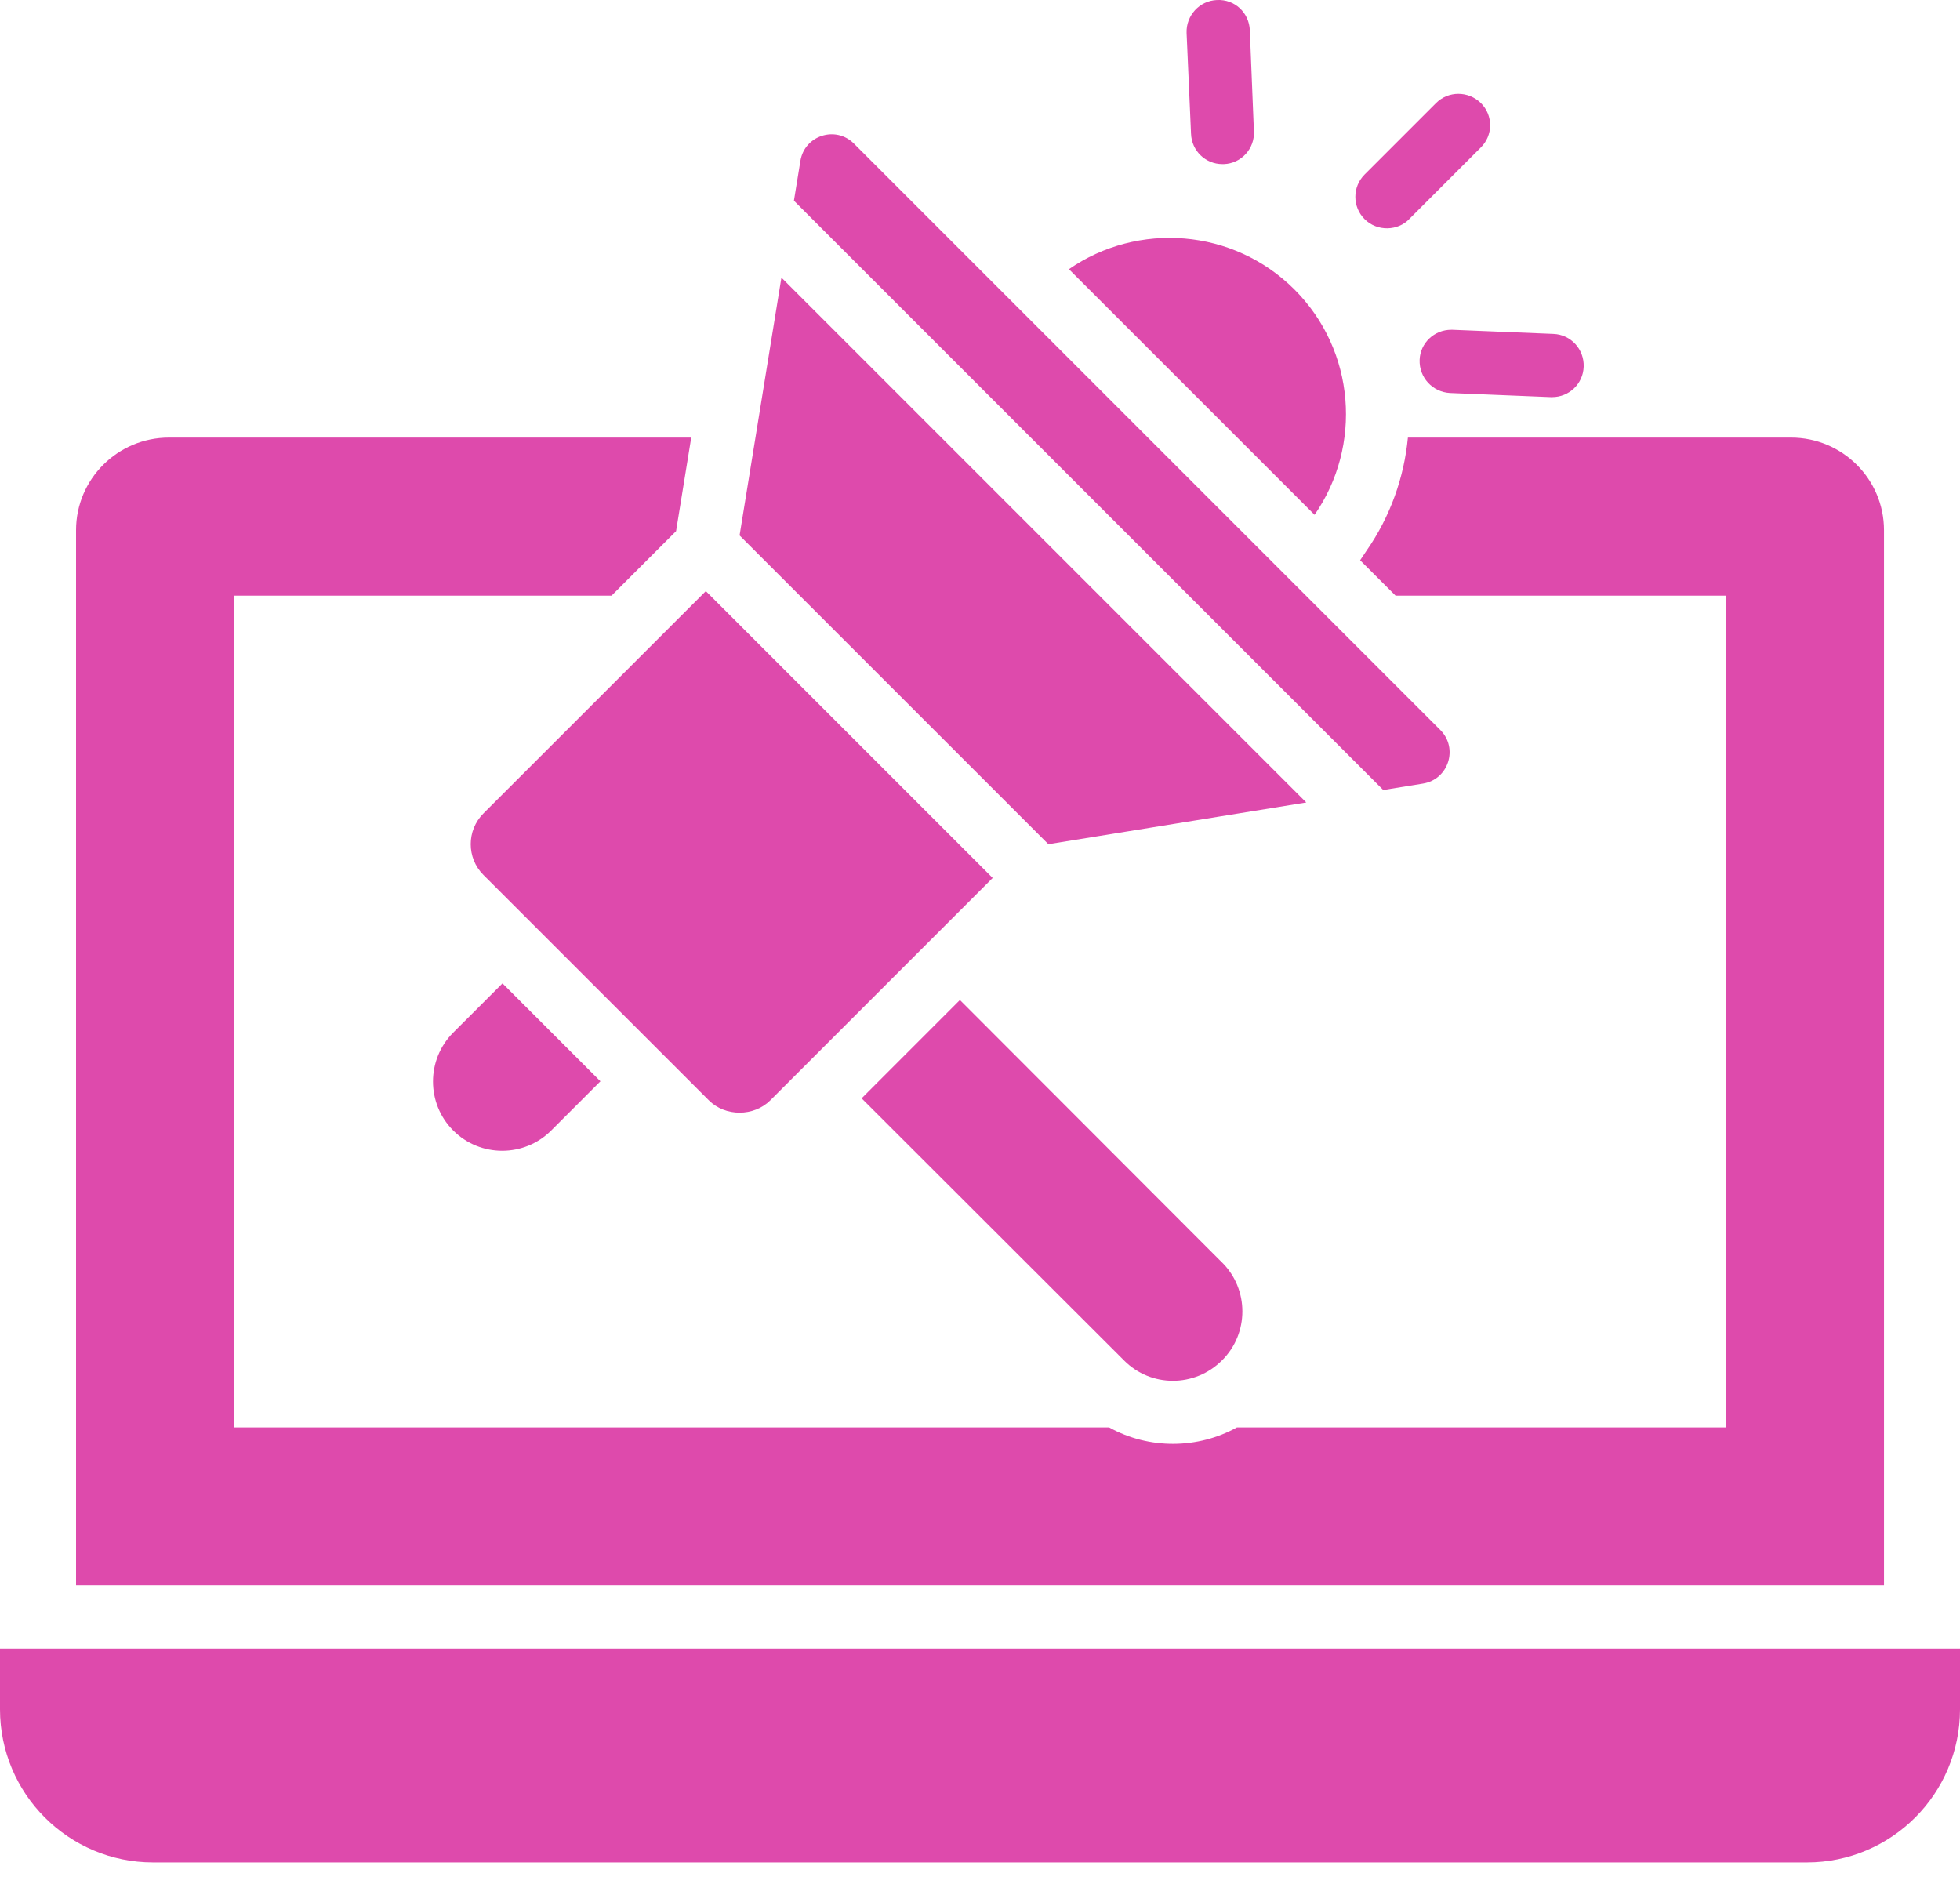 <svg width="60" height="58" viewBox="0 0 60 58" fill="none" xmlns="http://www.w3.org/2000/svg">
<path d="M45.325 4.521L43.138 6.708C42.798 7.065 42.165 7.1 41.773 6.708C41.396 6.331 41.396 5.721 41.773 5.343L43.96 3.156C44.338 2.779 44.947 2.779 45.334 3.156C45.712 3.534 45.712 4.143 45.325 4.521Z" fill="#DE4AAC"/>
<path d="M48.48 11.227C48.461 11.75 48.035 12.156 47.512 12.156H47.474L44.386 12.03C43.854 12.001 43.438 11.556 43.458 11.014C43.477 10.501 43.903 10.095 44.425 10.095H44.464L47.551 10.221C48.093 10.24 48.499 10.695 48.48 11.227Z" fill="#DE4AAC"/>
<path d="M38.26 0.93L38.385 4.018C38.414 4.55 37.998 5.005 37.466 5.024H37.418C36.905 5.024 36.479 4.618 36.46 4.095L36.324 1.008C36.305 0.476 36.721 0.021 37.253 0.001C37.795 -0.028 38.24 0.389 38.26 0.93Z" fill="#DE4AAC"/>
<path d="M32.093 25.842L22.64 16.39L23.921 8.498L39.988 24.565L32.093 25.842ZM43.562 23.986L42.344 24.183L24.304 6.144L24.502 4.925C24.628 4.146 25.583 3.838 26.141 4.396L44.091 22.346C44.649 22.904 44.341 23.86 43.562 23.986ZM39.627 8.863C41.499 10.735 41.703 13.653 40.242 15.759L32.722 8.24C34.83 6.781 37.752 6.988 39.627 8.863ZM16.873 34.607C16.047 35.432 14.701 35.434 13.875 34.607C13.048 33.78 13.048 32.435 13.875 31.608L15.382 30.102C15.478 30.199 18.572 33.291 18.38 33.1L16.873 34.607ZM21.7 33.683C19.424 31.407 17.35 29.333 14.798 26.782C14.28 26.264 14.28 25.42 14.798 24.901L21.607 18.094L30.388 26.875C21.128 36.134 32.73 24.534 23.58 33.683C23.077 34.184 22.204 34.186 21.7 33.683ZM37.408 38.643C36.805 38.04 39.926 41.168 29.385 30.611C28.631 31.366 26.473 33.524 26.376 33.621L34.408 41.643C35.231 42.476 36.576 42.476 37.408 41.643C38.24 40.821 38.24 39.466 37.408 38.643Z" fill="#DE4AAC"/>
<path d="M0 50.467V52.323C0 54.911 2.1 57.011 4.688 57.011H55.312C57.9 57.011 60 54.911 60 52.323V50.467C58.323 50.467 68.729 50.467 0 50.467Z" fill="#DE4AAC"/>
<path d="M54.828 13.395H43.099C42.983 14.604 42.566 15.805 41.831 16.859L41.637 17.15L42.721 18.233H52.834V43.695H37.863C36.68 44.354 35.179 44.378 33.954 43.695H7.167V18.233H18.721L20.696 16.259L21.16 13.395H5.173C3.605 13.395 2.328 14.663 2.328 16.23V48.533H57.673V16.23C57.673 14.663 56.395 13.395 54.828 13.395Z" fill="#DE4AAC"/>
</svg>
